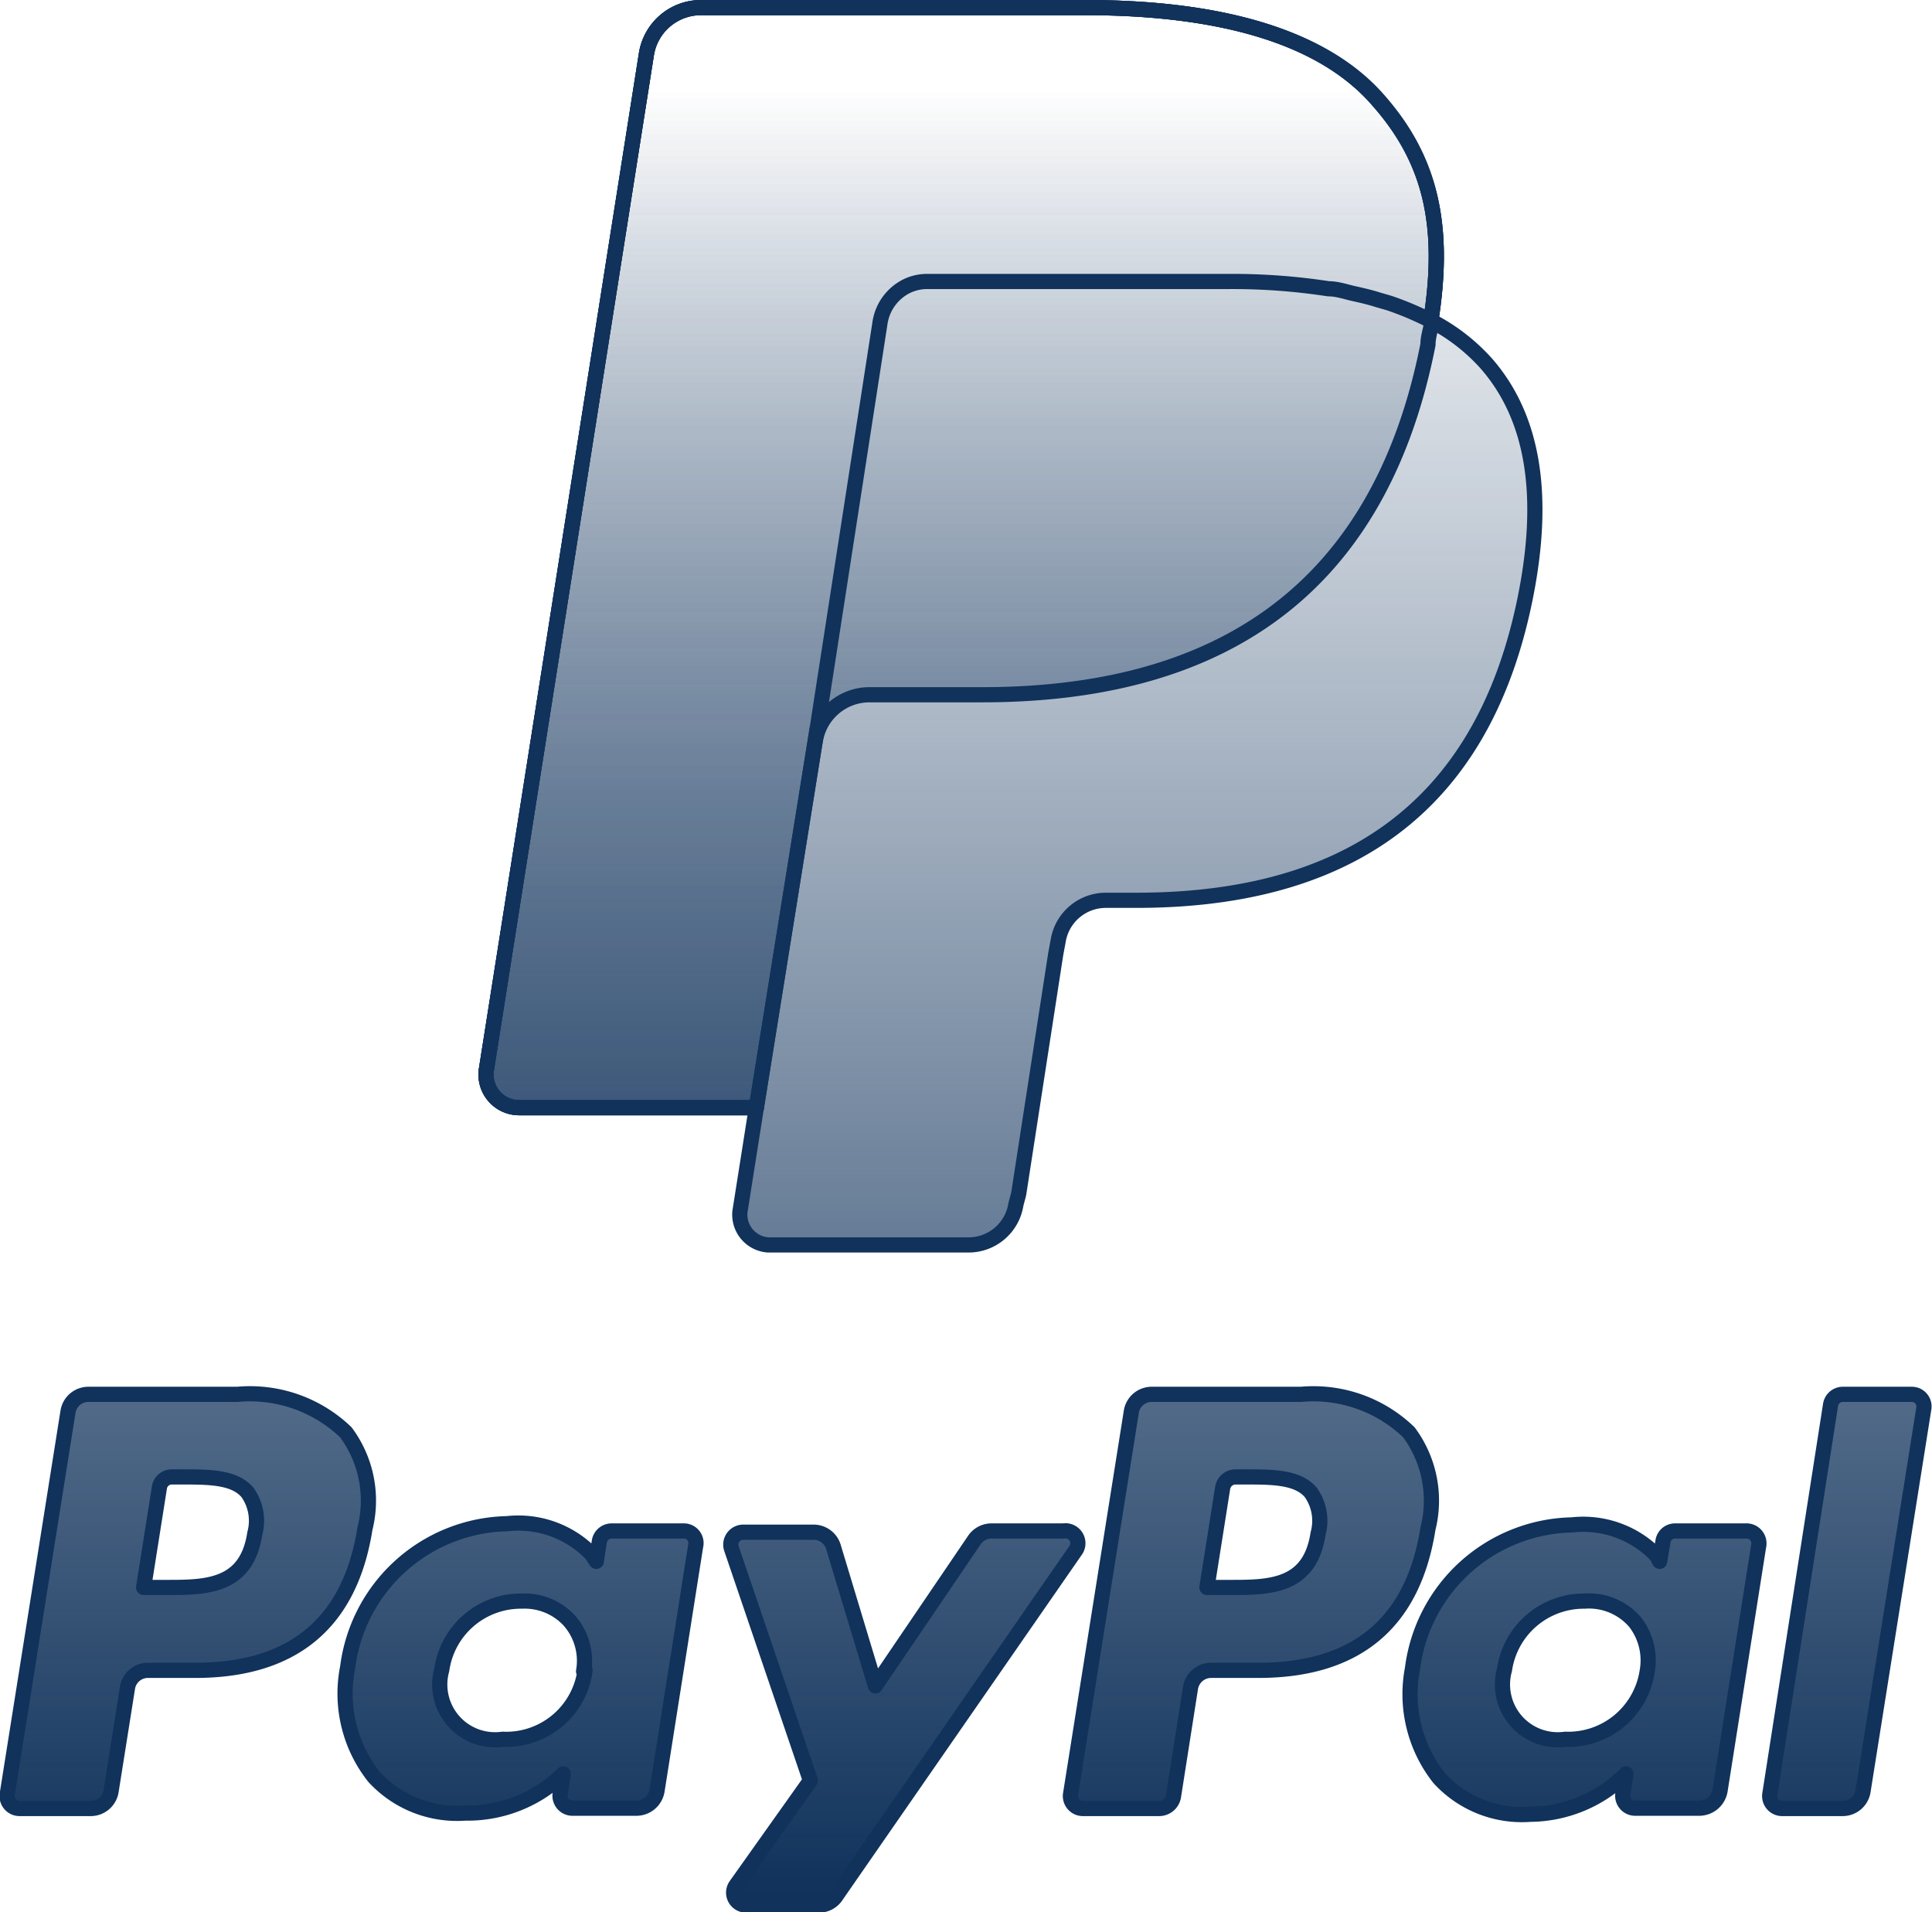 <svg id="a9260b6f-eae3-4a86-90c8-3de431e13785" data-name="Layer 1" xmlns="http://www.w3.org/2000/svg"
     xmlns:xlink="http://www.w3.org/1999/xlink" viewBox="0 0 63.63 62.98">
    <defs>
        <linearGradient id="aa3dfe70-861e-4e99-86f3-d254e219efb5" x1="61.65" y1="6.5" x2="61.65" y2="65.95"
                        gradientUnits="userSpaceOnUse">
            <stop offset="0" stop-color="#10325b" stop-opacity="0"/>
            <stop offset="1" stop-color="#10325b"/>
        </linearGradient>
        <linearGradient id="a7080700-c5e1-4d12-bdb7-4360c2a2a2a3" x1="26.63" y1="6.5" x2="26.63" y2="65.95"
                        xlink:href="#aa3dfe70-861e-4e99-86f3-d254e219efb5"/>
        <linearGradient id="fe441b83-1ff2-4d86-b556-798f089858a2" x1="37.59" y1="6.5" x2="37.59" y2="65.95"
                        xlink:href="#aa3dfe70-861e-4e99-86f3-d254e219efb5"/>
        <linearGradient id="bc42194c-9c57-4dfb-baf3-938e697096ce" x1="72.62" y1="6.5" x2="72.62" y2="65.95"
                        xlink:href="#aa3dfe70-861e-4e99-86f3-d254e219efb5"/>
        <linearGradient id="e606bb5a-d1e8-4d92-a49f-a57f11252750" x1="50.2" y1="6.5" x2="50.2" y2="65.95"
                        xlink:href="#aa3dfe70-861e-4e99-86f3-d254e219efb5"/>
        <linearGradient id="a042f281-8073-4c95-9e91-02f65d8f7b3a" x1="81.27" y1="6.5" x2="81.27" y2="65.95"
                        xlink:href="#aa3dfe70-861e-4e99-86f3-d254e219efb5"/>
        <linearGradient id="bf51e3d2-3c45-4c37-88a9-fe95b98e4e36" x1="53.72" y1="6.5" x2="53.72" y2="65.95"
                        xlink:href="#aa3dfe70-861e-4e99-86f3-d254e219efb5"/>
        <linearGradient id="f9975def-fc49-455a-a436-516e7fbc0b4b" x1="52.11" y1="6.5" x2="52.11" y2="65.95"
                        xlink:href="#aa3dfe70-861e-4e99-86f3-d254e219efb5"/>
    </defs>
    <title>paypal</title>
    <path d="M63.3,49.5H58.38a.68.68,0,0,0-.67.57l-2,12.59a.41.41,0,0,0,.4.48h2.52a.48.48,0,0,0,.47-.41l.56-3.57a.69.69,0,0,1,.68-.57h1.55c3.24,0,5.1-1.57,5.59-4.67a3.77,3.77,0,0,0-.63-3.17A4.53,4.53,0,0,0,63.3,49.5Zm.56,4.59c-.27,1.77-1.61,1.77-2.91,1.77H60.2l.52-3.29a.43.43,0,0,1,.41-.35h.34c.88,0,1.72,0,2.15.51A1.61,1.61,0,0,1,63.86,54.09Z"
          transform="translate(-20.45 -3.58)"
          style="stroke:#10325b;stroke-linecap:round;stroke-linejoin:round;stroke-width:0.5px;fill:url(#aa3dfe70-861e-4e99-86f3-d254e219efb5)"/>
    <path d="M28.27,49.5H23.36a.68.68,0,0,0-.67.57l-2,12.59a.41.41,0,0,0,.41.48h2.34a.68.68,0,0,0,.67-.58l.54-3.4a.68.68,0,0,1,.67-.57h1.56c3.23,0,5.1-1.57,5.59-4.67a3.77,3.77,0,0,0-.63-3.17A4.56,4.56,0,0,0,28.27,49.5Zm.57,4.59c-.27,1.77-1.62,1.77-2.92,1.77h-.74l.52-3.29a.41.41,0,0,1,.41-.35h.33c.89,0,1.73,0,2.16.51A1.61,1.61,0,0,1,28.84,54.09Z"
          transform="translate(-20.45 -3.58)"
          style="stroke:#10325b;stroke-linecap:round;stroke-linejoin:round;stroke-width:0.5px;fill:url(#a7080700-c5e1-4d12-bdb7-4360c2a2a2a3)"/>
    <path d="M43,54H40.6a.41.41,0,0,0-.41.34l-.1.66-.16-.24a3.35,3.35,0,0,0-2.78-1,5.41,5.41,0,0,0-5.25,4.73,4.42,4.42,0,0,0,.87,3.61,3.71,3.71,0,0,0,3,1.19A4.5,4.5,0,0,0,39,62l-.1.65a.41.41,0,0,0,.4.48h2.12a.69.69,0,0,0,.67-.58l1.27-8.05A.4.4,0,0,0,43,54Zm-3.28,4.58A2.62,2.62,0,0,1,37,60.86a1.82,1.82,0,0,1-2-2.29,2.63,2.63,0,0,1,2.64-2.26,2,2,0,0,1,1.56.64A2,2,0,0,1,39.67,58.62Z"
          transform="translate(-20.45 -3.58)"
          style="stroke:#10325b;stroke-linecap:round;stroke-linejoin:round;stroke-width:0.5px;fill:url(#fe441b83-1ff2-4d86-b556-798f089858a2)"/>
    <path d="M78,54H75.62a.4.4,0,0,0-.4.34l-.11.66L75,54.8a3.35,3.35,0,0,0-2.78-1,5.41,5.41,0,0,0-5.25,4.73,4.46,4.46,0,0,0,.88,3.61,3.69,3.69,0,0,0,3,1.19A4.5,4.5,0,0,0,74,62l-.1.65a.41.41,0,0,0,.4.48h2.12a.7.7,0,0,0,.68-.58l1.27-8.05A.41.41,0,0,0,78,54ZM74.7,58.62A2.63,2.63,0,0,1,72,60.86a1.82,1.82,0,0,1-2-2.29,2.64,2.64,0,0,1,2.64-2.26A2,2,0,0,1,74.3,57,2.05,2.05,0,0,1,74.7,58.62Z"
          transform="translate(-20.45 -3.58)"
          style="stroke:#10325b;stroke-linecap:round;stroke-linejoin:round;stroke-width:0.5px;fill:url(#bc42194c-9c57-4dfb-baf3-938e697096ce)"/>
    <path d="M55.47,54H53.11a.68.68,0,0,0-.57.3l-3.26,4.8L47.9,54.53a.68.68,0,0,0-.65-.49H44.93a.41.41,0,0,0-.39.54l2.6,7.64-2.45,3.45a.41.41,0,0,0,.34.65h2.36A.68.68,0,0,0,48,66l7.86-11.34A.41.41,0,0,0,55.47,54Z"
          transform="translate(-20.45 -3.58)"
          style="stroke:#10325b;stroke-linecap:round;stroke-linejoin:round;stroke-width:0.5px;fill:url(#e606bb5a-d1e8-4d92-a49f-a57f11252750)"/>
    <path d="M80.74,49.84l-2,12.82a.41.41,0,0,0,.4.48h2a.68.68,0,0,0,.67-.58l2-12.59a.4.4,0,0,0-.4-.47H81.15A.41.41,0,0,0,80.74,49.84Z"
          transform="translate(-20.45 -3.58)"
          style="stroke:#10325b;stroke-linecap:round;stroke-linejoin:round;stroke-width:0.5px;fill:url(#a042f281-8073-4c95-9e91-02f65d8f7b3a)"/>
    <path d="M67.57,14.18c.5-3.16,0-5.32-1.72-7.27C64,4.75,60.56,3.83,56.19,3.83H43.53a1.82,1.82,0,0,0-1.79,1.53L36.47,38.8a1.09,1.09,0,0,0,1.07,1.26h7.82l-.54,3.42a1,1,0,0,0,.94,1.1h6.59a1.58,1.58,0,0,0,1.56-1.34L54,42.9,55.22,35l.08-.43a1.59,1.59,0,0,1,1.57-1.34h1c6.39,0,11.38-2.59,12.84-10.09.61-3.14.3-5.75-1.31-7.59a6.35,6.35,0,0,0-1.81-1.4h0"
          transform="translate(-20.45 -3.58)"
          style="stroke:#10325b;stroke-linecap:round;stroke-linejoin:round;stroke-width:0.5px;fill:url(#bf51e3d2-3c45-4c37-88a9-fe95b98e4e36)"/>
    <path d="M67.57,14.18c.5-3.16,0-5.32-1.72-7.27C64,4.75,60.56,3.83,56.19,3.83H43.53a1.82,1.82,0,0,0-1.79,1.53L36.47,38.8a1.09,1.09,0,0,0,1.07,1.26h7.82l2-12.46-.06.39a1.81,1.81,0,0,1,1.79-1.53h3.71c7.3,0,13-3,14.68-11.53,0-.26.09-.5.13-.75"
          transform="translate(-20.45 -3.58)"
          style="stroke:#10325b;stroke-linecap:round;stroke-linejoin:round;stroke-width:0.5px;fill:url(#f9975def-fc49-455a-a436-516e7fbc0b4b)"/>
    <path d="M49.43,14.23A1.62,1.62,0,0,1,50.32,13a1.54,1.54,0,0,1,.68-.15h9.93a20.84,20.84,0,0,1,3.27.24c.29,0,.57.1.84.16s.53.12.78.2l.38.11a10.07,10.07,0,0,1,1.37.58c.5-3.16,0-5.32-1.72-7.27C64,4.75,60.56,3.83,56.19,3.83H43.53a1.82,1.82,0,0,0-1.79,1.53L36.47,38.8a1.09,1.09,0,0,0,1.07,1.26h7.82l2-12.46Z"
          transform="translate(-20.45 -3.58)"
          style="stroke:#10325b;stroke-linecap:round;stroke-linejoin:round;stroke-width:0.5px;fill:url(#f9975def-fc49-455a-a436-516e7fbc0b4b)"/>
</svg>